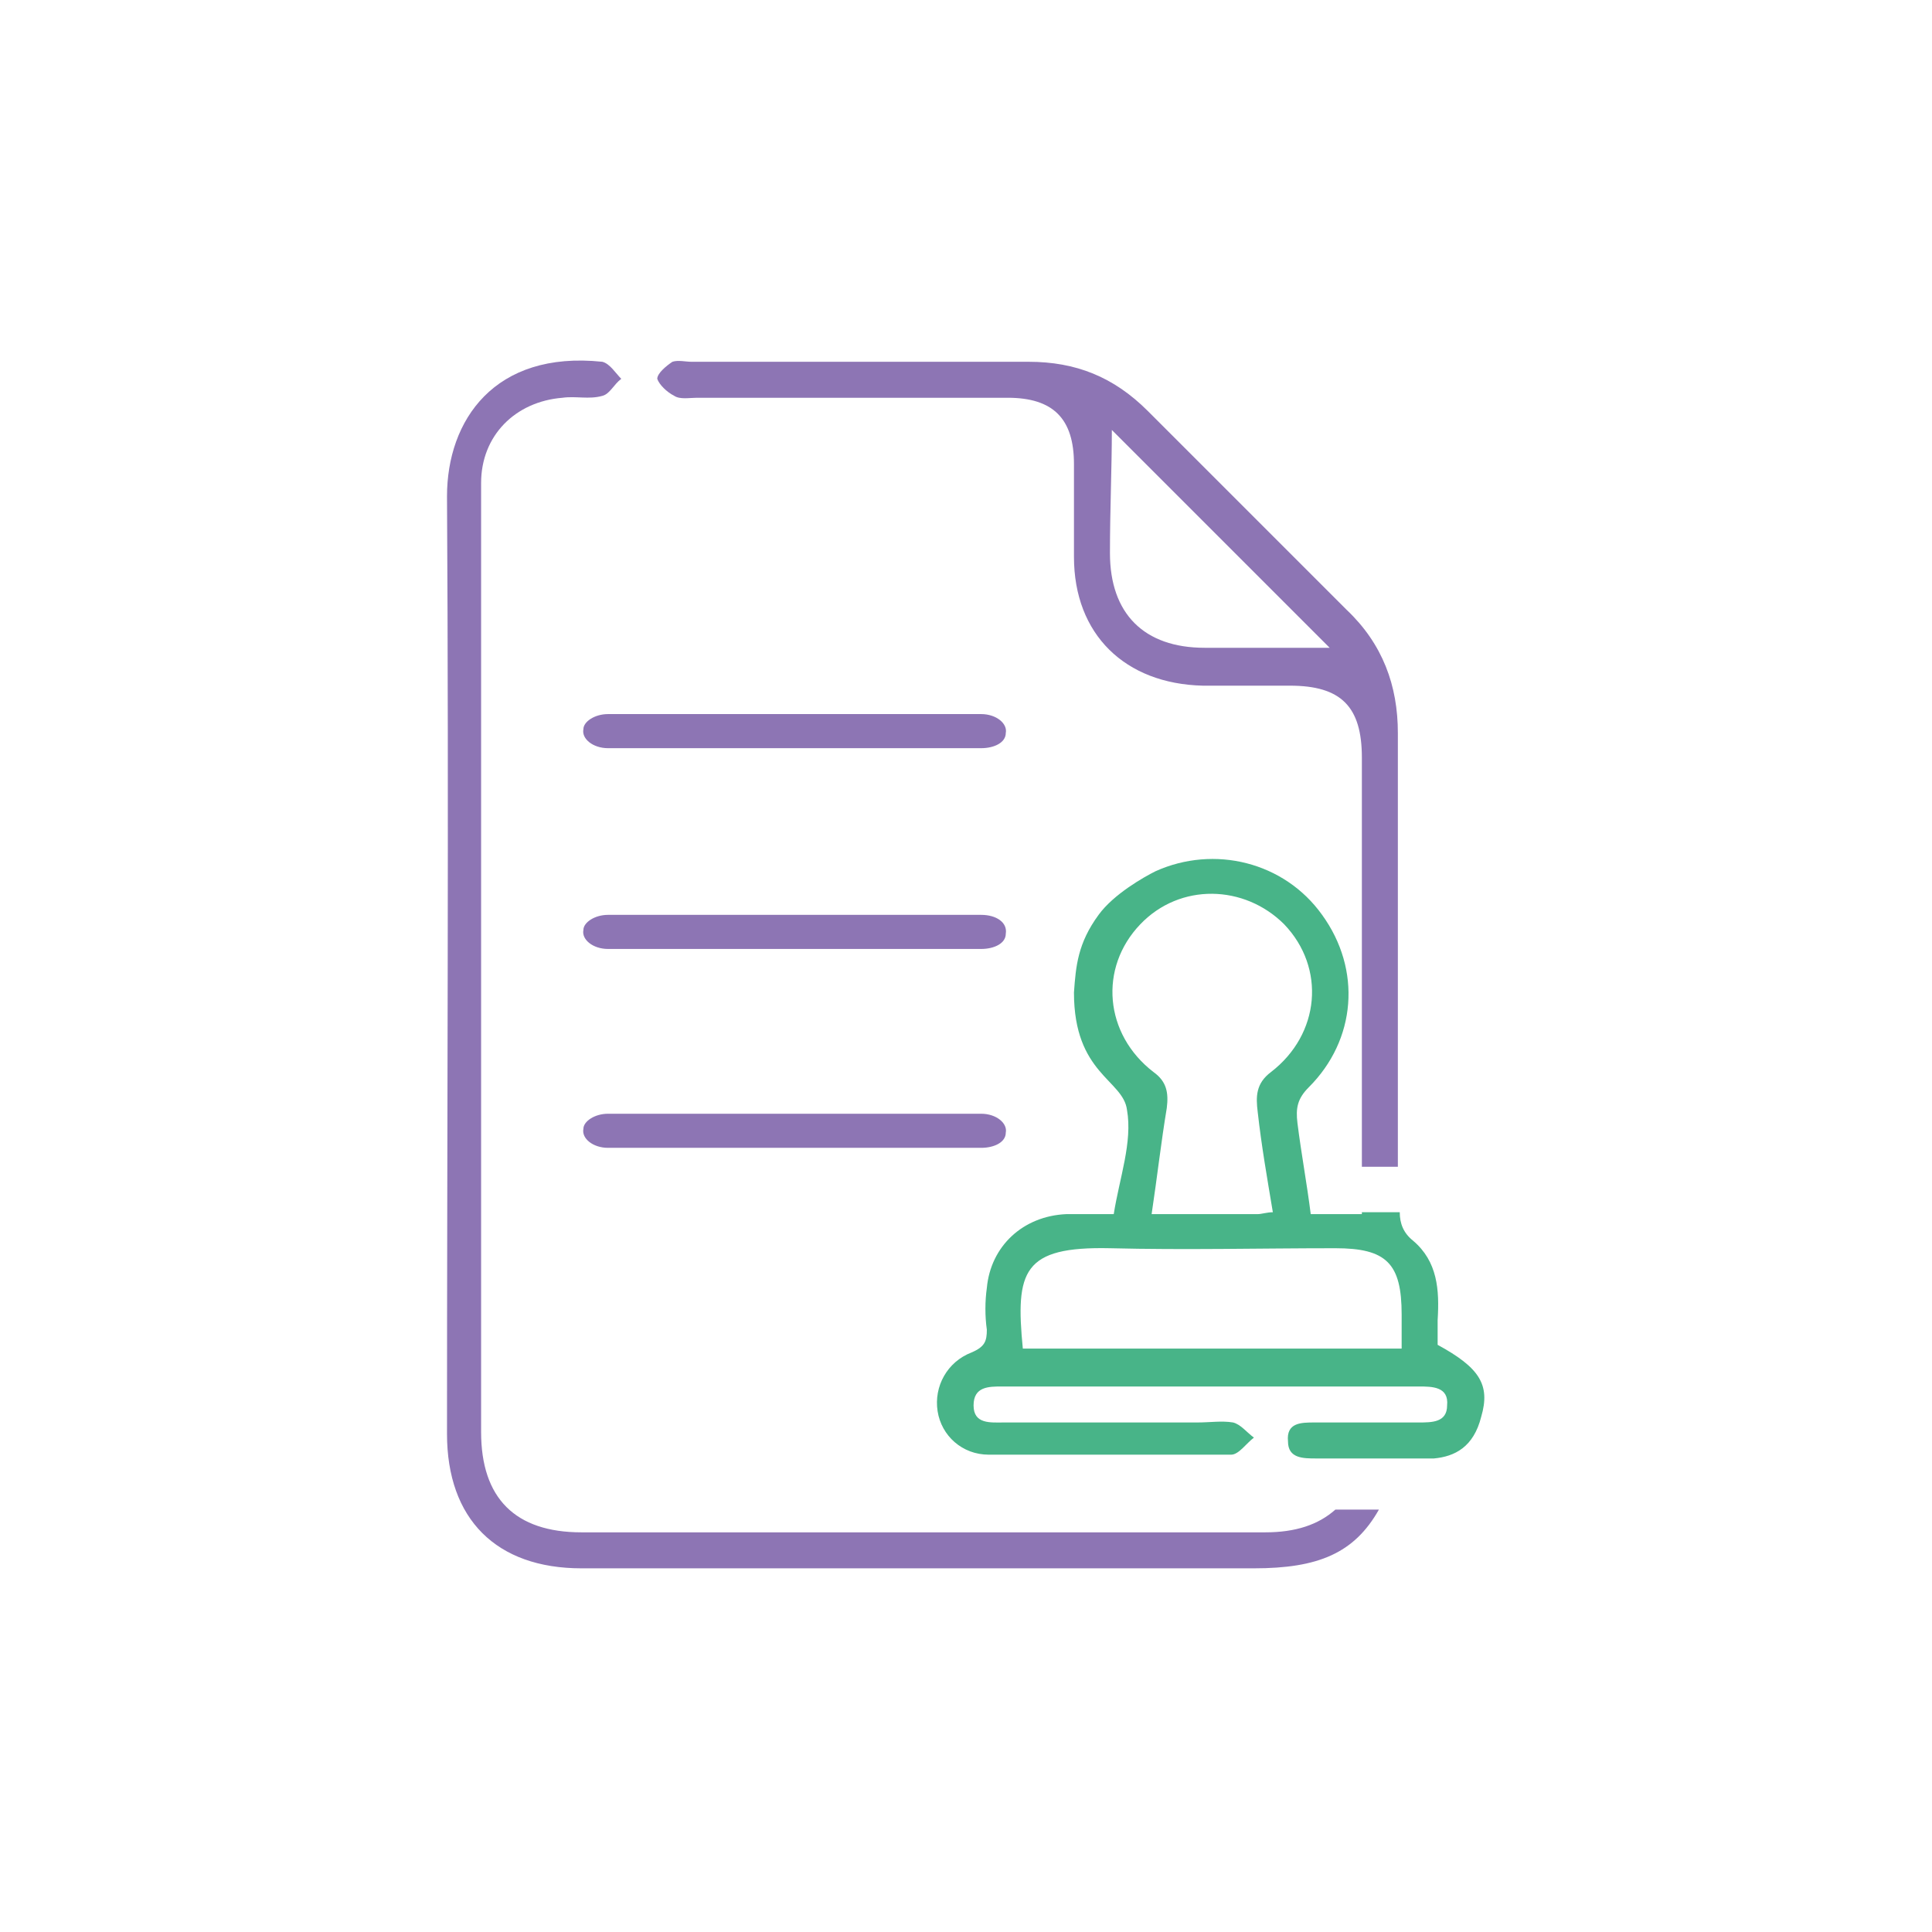 <?xml version="1.0" encoding="utf-8"?>
<!-- Generator: Adobe Illustrator 25.4.8, SVG Export Plug-In . SVG Version: 6.00 Build 0)  -->
<svg version="1.1" id="Capa_1" xmlns="http://www.w3.org/2000/svg" xmlns:xlink="http://www.w3.org/1999/xlink" x="0px" y="0px"
	 viewBox="0 0 102 102" style="enable-background:new 0 0 102 102;" xml:space="preserve">
<style type="text/css">
	.st0{fill:#8D75B4;}
	.st1{fill:#48B488;}
</style>
<g>
	<path class="st0" d="M51.8,37.7H32.1c-0.7,0-1.3,0.4-1.3,0.8c-0.1,0.5,0.5,1,1.3,1l19.7,0c0.7,0,1.3-0.3,1.3-0.8
		C53.2,38.2,52.6,37.7,51.8,37.7z"/>
	<path class="st0" d="M51.8,48.3l-19.7,0c-0.7,0-1.3,0.4-1.3,0.8c-0.1,0.5,0.5,1,1.3,1h19.7c0.7,0,1.3-0.3,1.3-0.8
		C53.2,48.7,52.6,48.3,51.8,48.3z"/>
	<path class="st0" d="M51.8,58.8H32.1c-0.7,0-1.3,0.4-1.3,0.8c-0.1,0.5,0.5,1,1.3,1l19.7,0c0.7,0,1.3-0.3,1.3-0.8
		C53.2,59.3,52.6,58.8,51.8,58.8z"/>
	<path class="st0" d="M35.6,20.9c0.3,0.2,0.8,0.1,1.2,0.1c7.3,0,9.1,0,16.4,0c2.4,0,3.5,1.1,3.5,3.5c0,1.6,0,3.2,0,4.9
		c0,4.1,2.7,6.7,6.8,6.8c1.5,0,3.1,0,4.6,0c2.7,0,3.8,1.1,3.8,3.8c0,7.2,0,14.4,0,21.6h1.9c0-7.6,0-15.2,0-22.9
		c0-2.5-0.8-4.7-2.7-6.5c-3.5-3.5-7-7-10.5-10.5c-1.8-1.8-3.8-2.6-6.3-2.6c-7.8,0-10,0-17.8,0c-0.3,0-0.7-0.1-1,0
		c-0.3,0.2-0.8,0.6-0.8,0.9C34.8,20.3,35.2,20.7,35.6,20.9z M58.7,22.7c3.8,3.8,7.8,7.8,11.5,11.5c-2,0-4.3,0-6.6,0
		c-3.2,0-5-1.8-5-5C58.6,26.9,58.7,24.7,58.7,22.7z"/>
	<path class="st1" d="M75.9,71c0-0.4,0-0.9,0-1.3c0.1-1.6,0-3.1-1.3-4.2c-0.5-0.4-0.7-0.9-0.7-1.5h-2c0,0,0,0,0,0.1h-2.7
		c-0.2-1.6-0.5-3.2-0.7-4.8c-0.1-0.8,0-1.3,0.6-1.9c2.5-2.5,2.8-6.2,0.7-9.1c-2-2.8-5.7-3.7-8.8-2.3c-0.6,0.3-2.2,1.2-3,2.3
		c-1.1,1.5-1.2,2.7-1.3,4.1c0,4.3,2.6,4.6,2.8,6.2c0.3,1.7-0.4,3.6-0.7,5.5c-0.9,0-1.7,0-2.5,0c-2.3,0.1-4,1.7-4.2,3.9
		c-0.1,0.7-0.1,1.5,0,2.2c0,0.6-0.1,0.9-0.8,1.2c-1.3,0.5-2,1.8-1.8,3.1c0.2,1.3,1.3,2.3,2.7,2.3c4.3,0,8.5,0,12.8,0
		c0.4,0,0.8-0.6,1.2-0.9c-0.4-0.3-0.7-0.7-1.1-0.8c-0.6-0.1-1.2,0-1.9,0c-3.4,0-6.8,0-10.2,0c-0.7,0-1.6,0.1-1.6-0.9
		c0-1,0.8-1,1.5-1c7.3,0,14.7,0,22,0c0.7,0,1.6,0,1.5,1c0,0.9-0.8,0.9-1.5,0.9c-1.8,0-3.7,0-5.5,0c-0.7,0-1.5,0-1.4,1
		c0,0.9,0.8,0.9,1.5,0.9c0.3,0,0.5,0,0.8,0v0h5.4c1.1-0.1,2.1-0.6,2.5-2.2C78.7,73.1,78.1,72.2,75.9,71z M60.2,48.8
		c2.1-2.2,5.5-2.1,7.6,0c2.2,2.3,1.9,5.8-0.7,7.8c-0.8,0.6-0.8,1.3-0.7,2.1c0.2,1.8,0.5,3.5,0.8,5.3c-0.3,0-0.6,0.1-0.8,0.1
		c-1.8,0-3.6,0-5.6,0c0.3-2,0.5-3.8,0.8-5.6c0.1-0.8,0-1.4-0.7-1.9C58.3,54.6,58,51.1,60.2,48.8z M74,71.2H54
		c-0.4-4.1,0-5.4,4.6-5.3c4,0.1,7.9,0,11.9,0c2.7,0,3.5,0.8,3.5,3.5C74,70,74,70.6,74,71.2z"/>
	<path class="st0" d="M70.5,79.7c-0.9,0.8-2.1,1.2-3.7,1.2c-13.9,0-22.2,0-36.1,0c-3.5,0-5.3-1.8-5.3-5.3c0-14.3,0-28.6,0-42.8
		c0-2.4,0-4.9,0-7.3c0-2.5,1.8-4.3,4.3-4.5c0.7-0.1,1.4,0.1,2.1-0.1c0.4-0.1,0.6-0.6,1-0.9c-0.3-0.3-0.6-0.8-1-0.9
		c-5.7-0.6-8.2,3.1-8.2,7.1c0.1,16.5,0,33,0,49.5c0,4.5,2.6,7.1,7.1,7.1c13.7,0,21.8,0,35.5,0c3.4,0,5.3-0.8,6.6-3.1H70.5z"/>
</g>
</svg>
